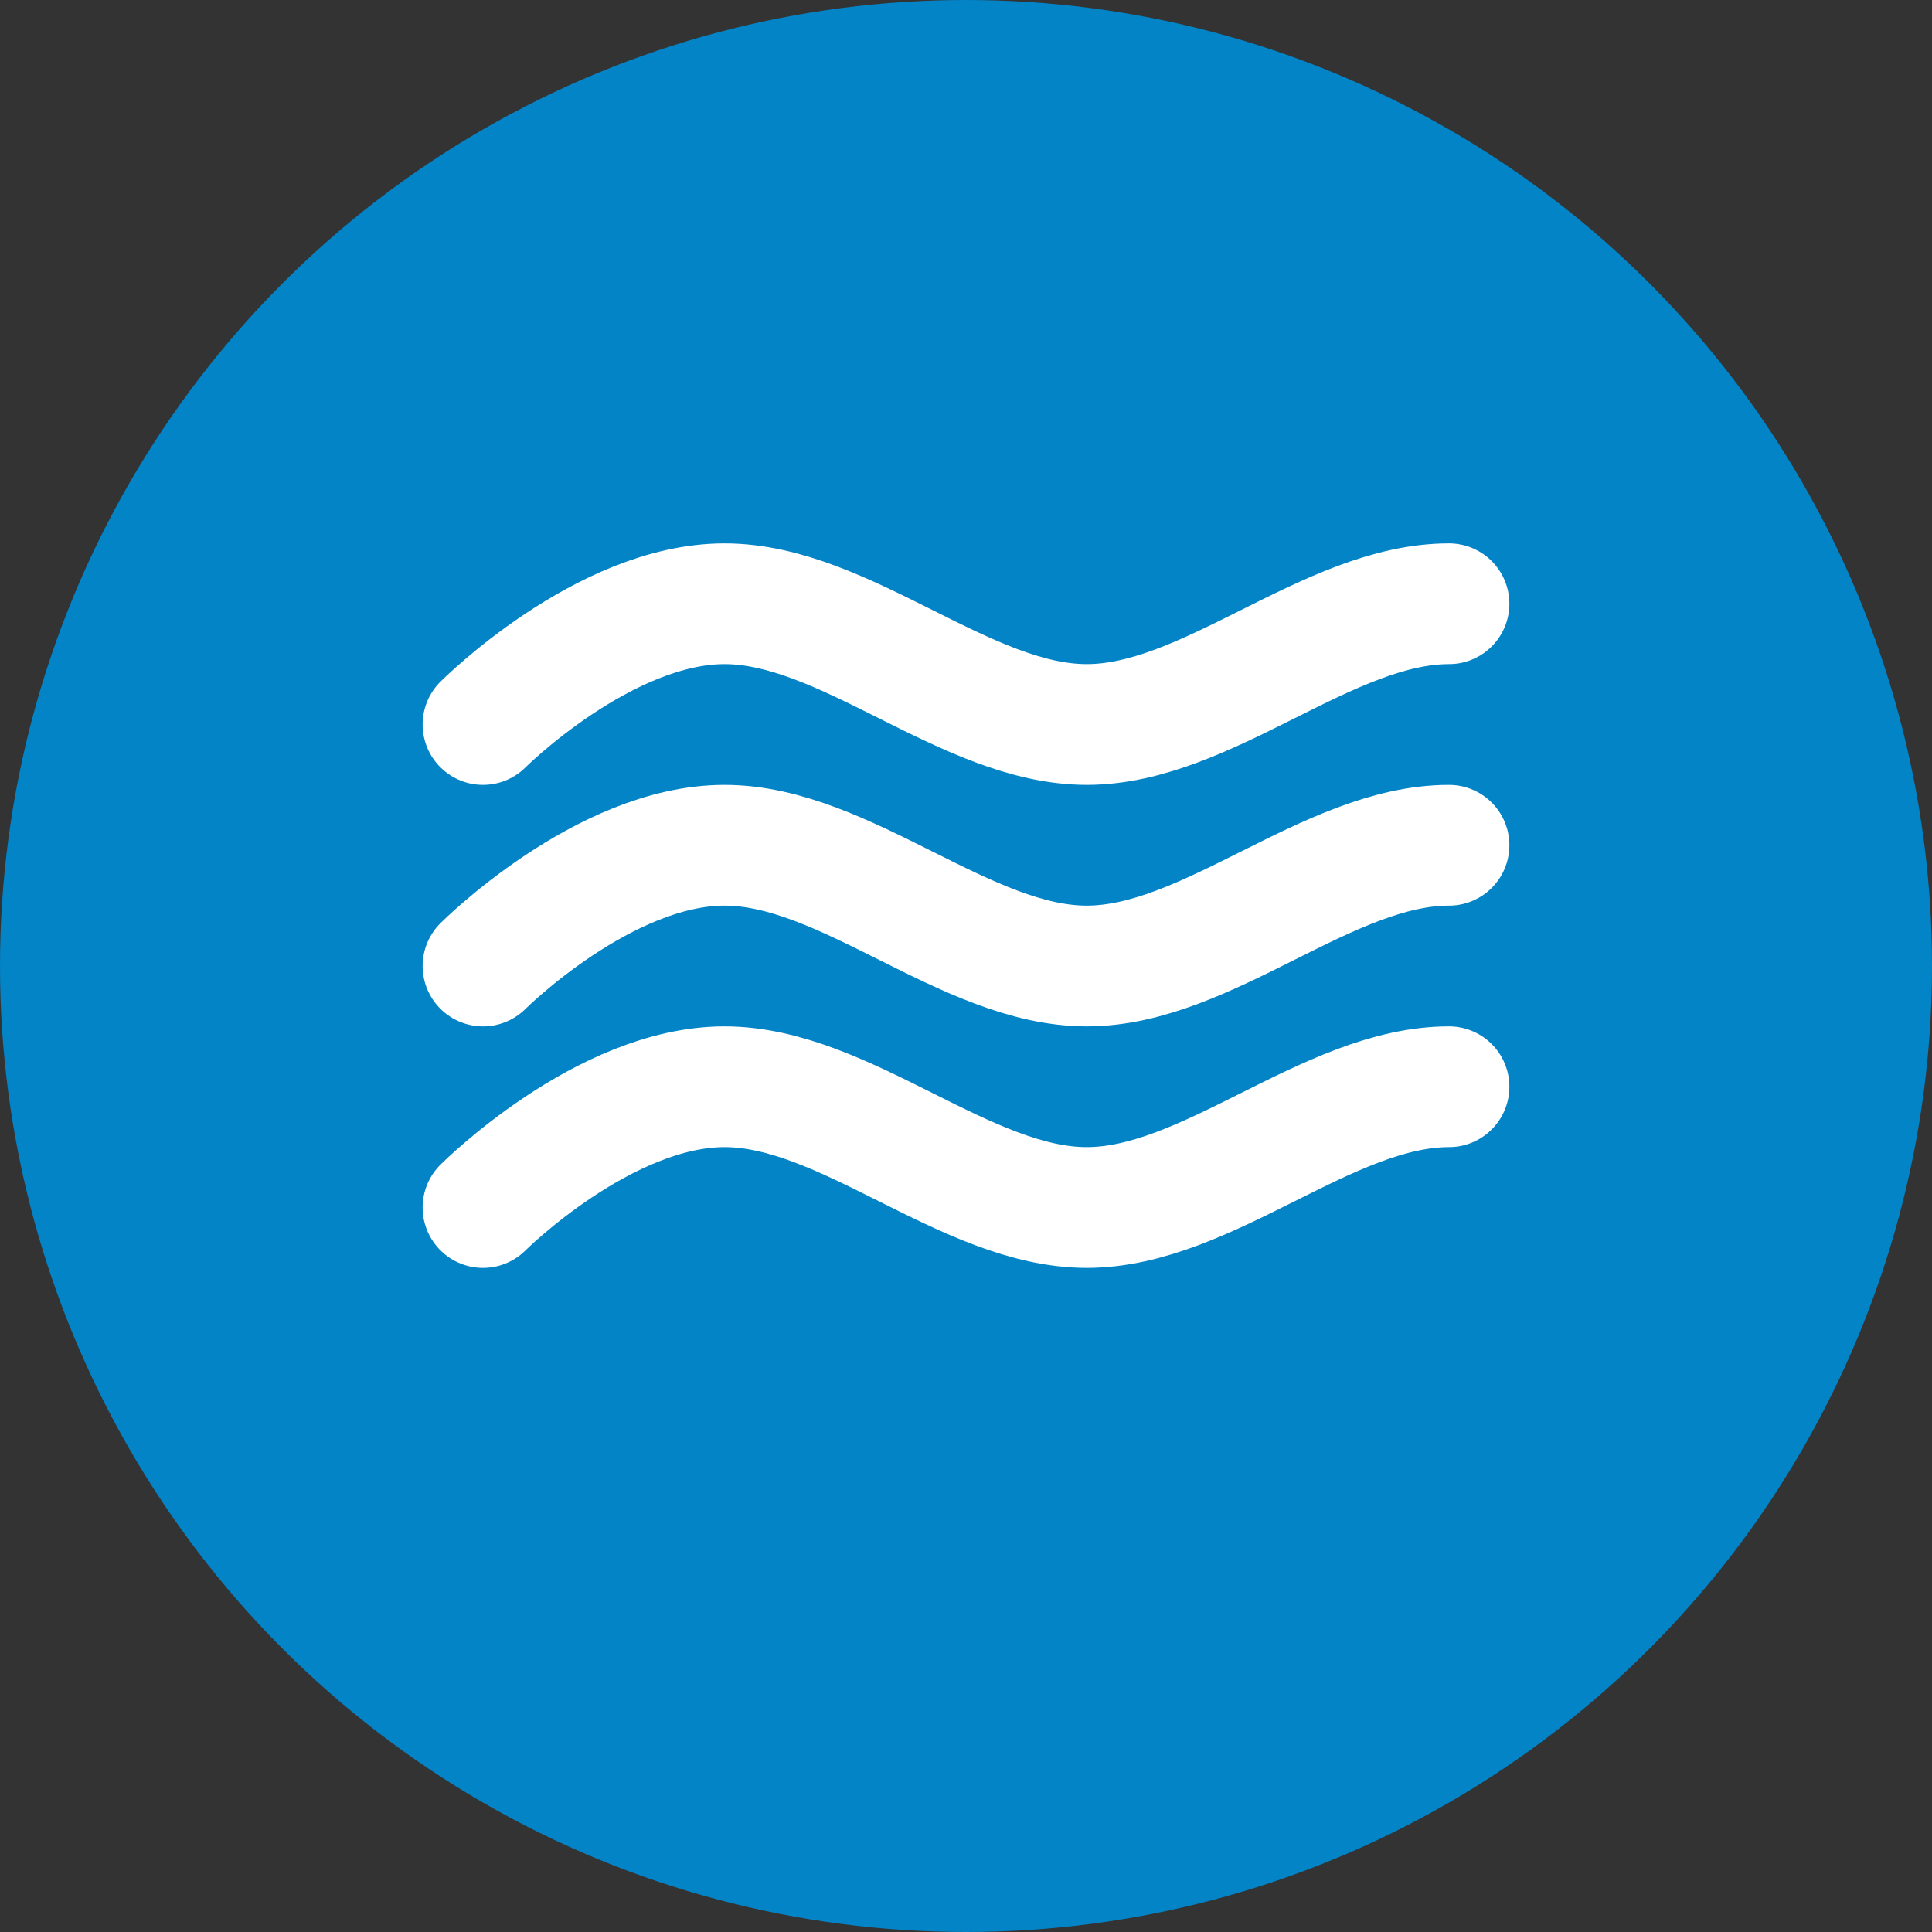 <svg width="32" height="32" viewBox="0 0 32 32" fill="none" xmlns="http://www.w3.org/2000/svg">
  <rect x="0" y="0" width="32" height="32" fill="#333333" stroke="none"/>
  <circle cx="16" cy="16" r="16" fill="#0284C7"/>
  <path d="M8 20C8 20 10 18 12 18C14 18 16 20 18 20C20 20 22 18 24 18" stroke="white" stroke-width="2" stroke-linecap="round"/>
  <path d="M8 16C8 16 10 14 12 14C14 14 16 16 18 16C20 16 22 14 24 14" stroke="white" stroke-width="2" stroke-linecap="round"/>
  <path d="M8 12C8 12 10 10 12 10C14 10 16 12 18 12C20 12 22 10 24 10" stroke="white" stroke-width="2" stroke-linecap="round"/>
</svg>